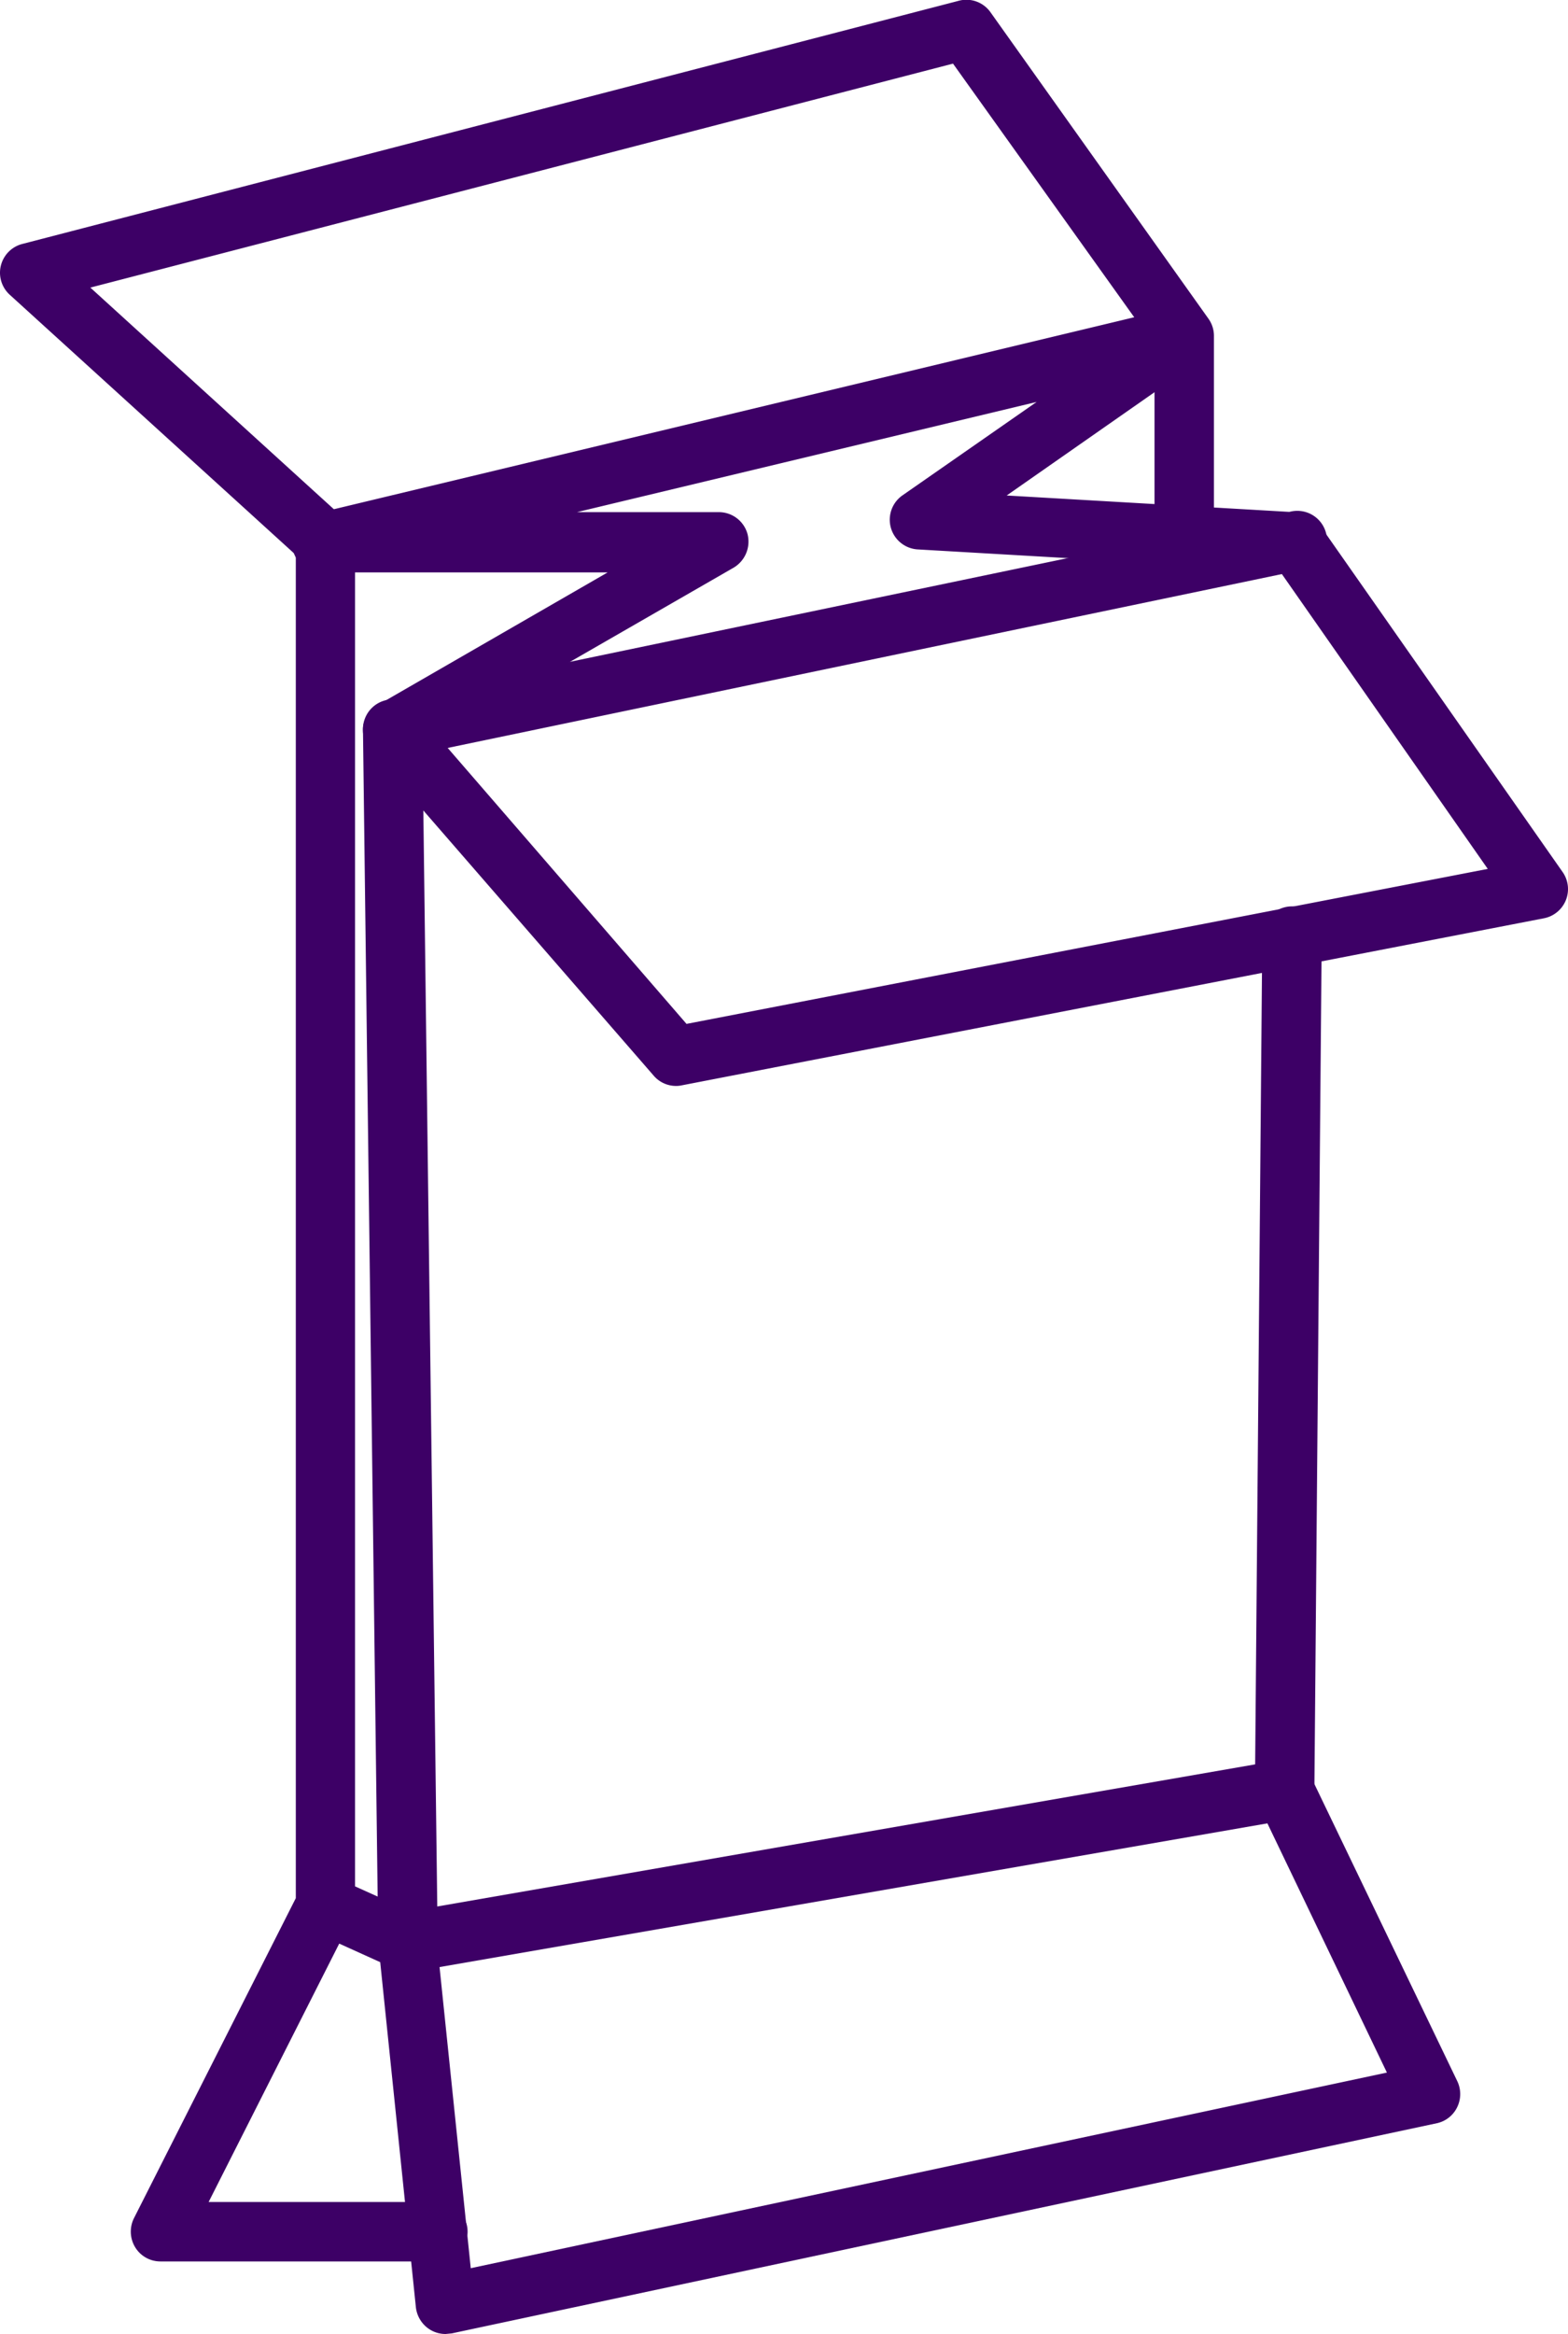 <svg xmlns="http://www.w3.org/2000/svg" viewBox="0 0 79.14 117.76"><defs><style>.cls-1{fill:#3d0066;}</style></defs><title>CAJA 3</title><g id="Capa_2" data-name="Capa 2"><g id="Capa_1-2" data-name="Capa 1"><path class="cls-1" d="M20.59,99.51a1.48,1.48,0,0,1-1-.35A1.49,1.49,0,0,1,19.09,98l-.77-61.19a1.5,1.5,0,0,1,1.19-1.49l45.56-9.49a1.5,1.5,0,1,1,.61,2.93L21.33,38l.74,58.19,41.28-7.17.36-41.79a1.5,1.5,0,1,1,3,0l-.37,43A1.51,1.51,0,0,1,65.1,91.8L20.85,99.48A1.15,1.15,0,0,1,20.59,99.51Z"/><path class="cls-1" d="M22.49,117.76a1.5,1.5,0,0,1-.89-.29,1.53,1.53,0,0,1-.61-1.06L19.19,99l-3.38-1.53A1.5,1.5,0,0,1,17,94.76l4.17,1.88a1.5,1.5,0,0,1,.87,1.21l1.72,16.59L70,104.57,63.49,91a1.5,1.5,0,0,1,2.7-1.3L73.55,105a1.51,1.51,0,0,1,0,1.31,1.49,1.49,0,0,1-1,.81L22.8,117.73Z"/><path class="cls-1" d="M34.08,54.79A1.48,1.48,0,0,1,33,54.28L18.68,37.8a1.48,1.48,0,0,1-.34-1.23,1.5,1.5,0,0,1,.73-1l11.6-6.69H16.42a1.5,1.5,0,0,1-.35-3L59.36,15.5a1.5,1.5,0,0,1,1.2,2.69L50.81,25l14.66.85a1.52,1.52,0,0,1,1.14.64L78.87,44a1.5,1.5,0,0,1-.94,2.33L34.36,54.77A1.32,1.32,0,0,1,34.08,54.79ZM22.14,37.21,34.65,51.66l40.44-7.82L64.57,28.78,46.31,27.72A1.5,1.5,0,0,1,45.54,25l6.78-4.72-23.2,5.56h7.16a1.5,1.5,0,0,1,1.45,1.11,1.53,1.53,0,0,1-.7,1.69Z"/><path class="cls-1" d="M22.1,114.1h-14a1.49,1.49,0,0,1-1.28-.72,1.52,1.52,0,0,1-.06-1.46l8.17-16.15V28L.49,14.87a1.5,1.5,0,0,1,.63-2.56L48.35.05A1.49,1.49,0,0,1,50,.63l11,15.46a1.49,1.49,0,0,1,.27.87v9.26a1.5,1.5,0,0,1-3,0V17.44L48.1,3.21,4.56,14.51,17.43,26.22a1.49,1.49,0,0,1,.49,1.11V96.12a1.45,1.45,0,0,1-.16.68l-7.23,14.3H22.1a1.5,1.5,0,0,1,0,3Z"/></g></g></svg>